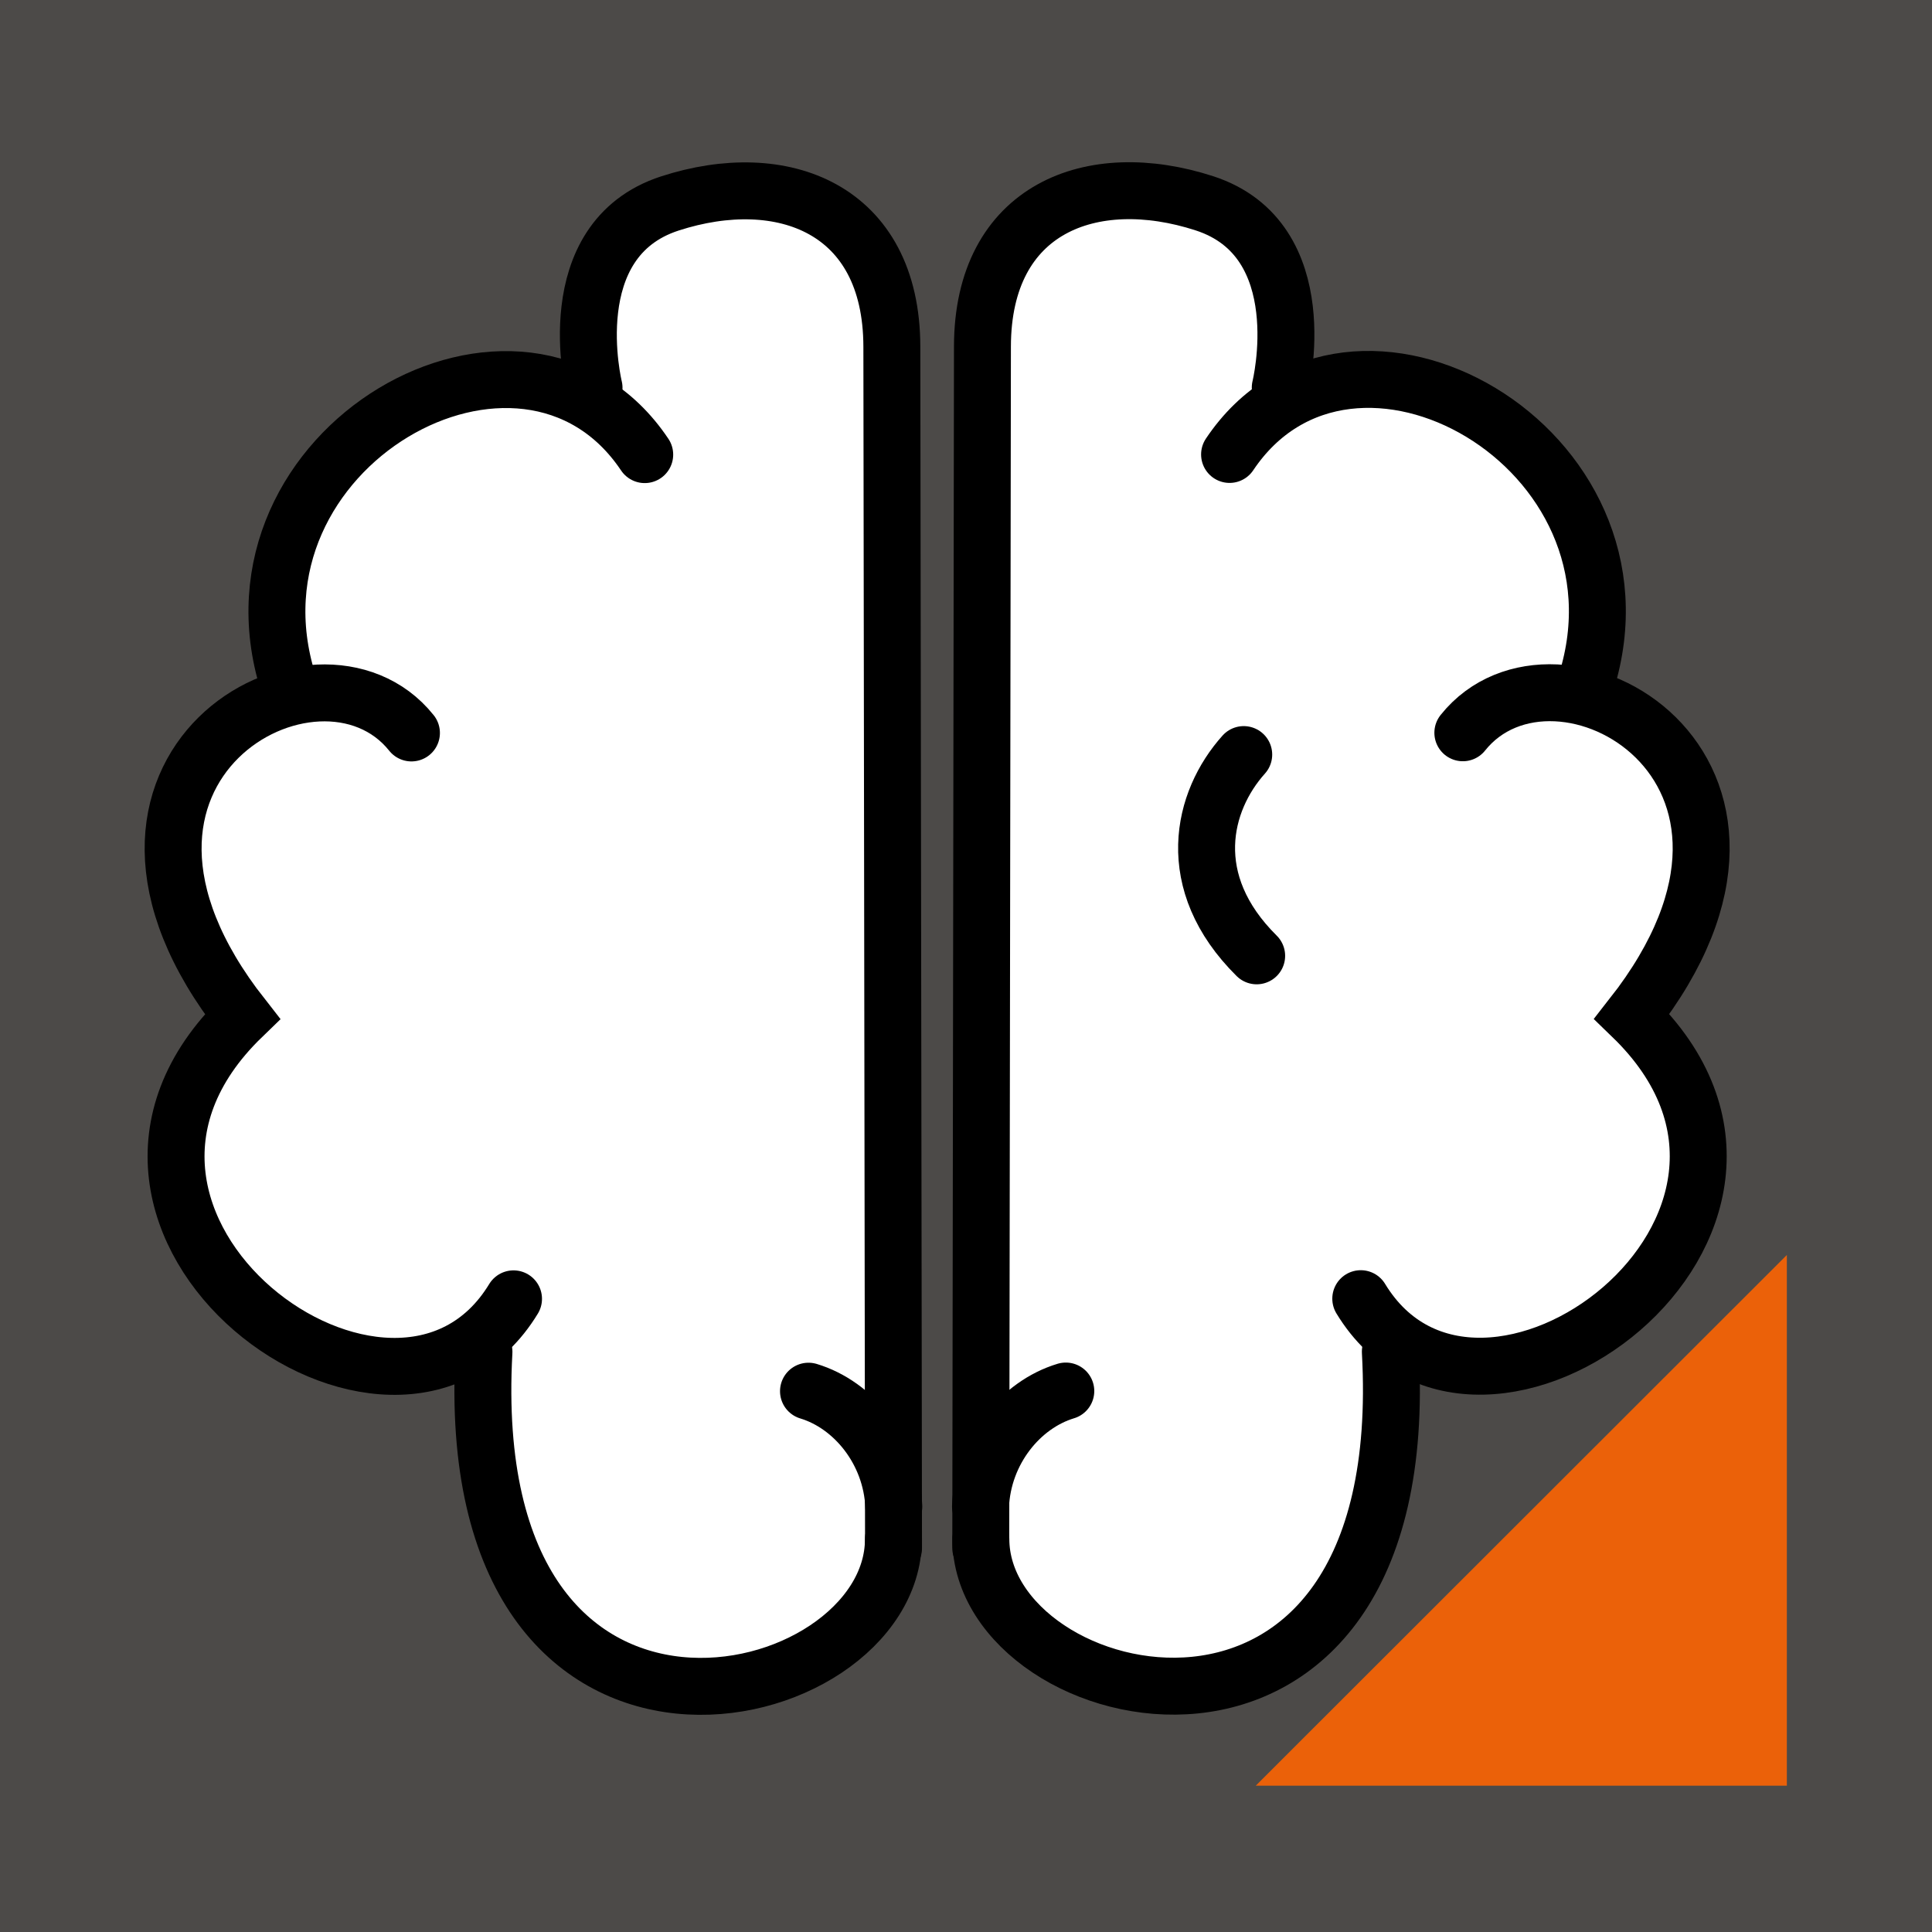 <?xml version="1.0" encoding="UTF-8" standalone="no"?>
<svg
   xmlns:dc="http://purl.org/dc/elements/1.1/"
   xmlns:cc="http://creativecommons.org/ns#"
   xmlns:rdf="http://www.w3.org/1999/02/22-rdf-syntax-ns#"
   xmlns:svg="http://www.w3.org/2000/svg"
   xmlns="http://www.w3.org/2000/svg"
   xmlns:sodipodi="http://sodipodi.sourceforge.net/DTD/sodipodi-0.dtd"
   xmlns:inkscape="http://www.inkscape.org/namespaces/inkscape"
   viewBox="0 0 173.057 173.057"
   height="173.057"
   width="173.057"
   xml:space="preserve"
   id="svg2"
   version="1.1"
   sodipodi:docname="Artsorakel_logo_solid.svg"
   inkscape:version="0.92.3 (2405546, 2018-03-11)"
   inkscape:export-filename="/home/wouter/Projects/Artsdatabanken/orakel/react_cordova/resources/Artsorakel_logo_solid.png"
   inkscape:export-xdpi="2773.6499"
   inkscape:export-ydpi="2773.6499"><sodipodi:namedview
     pagecolor="#ffffff"
     bordercolor="#666666"
     borderopacity="1"
     objecttolerance="10"
     gridtolerance="10"
     guidetolerance="10"
     inkscape:pageopacity="0"
     inkscape:pageshadow="2"
     inkscape:window-width="1920"
     inkscape:window-height="1016"
     id="namedview32"
     showgrid="false"
     fit-margin-top="0"
     fit-margin-left="0"
     fit-margin-right="0"
     fit-margin-bottom="0"
     inkscape:zoom="1.9285764"
     inkscape:cx="19.914556"
     inkscape:cy="169.9053"
     inkscape:window-x="0"
     inkscape:window-y="27"
     inkscape:window-maximized="1"
     inkscape:current-layer="layer4" /><defs
     id="defs6" /><g
     style="display:inline;opacity:1"
     transform="matrix(1.333,0,0,-1.333,-1138.684,-1055.307)"
     id="g10" /><g
     id="g958"
     transform="matrix(1.333,0,0,-1.333,-1138.684,-1055.307)"
     style="display:none;opacity:1" /><g
     style="display:inline;opacity:1"
     transform="matrix(1.333,0,0,-1.333,-1138.684,-1055.307)"
     id="layer1" /><g
     transform="translate(-1032.198,-1303.06)"
     style="display:none"
     id="layer2"><path
       id="path1106"
       d="m 379.21,141.724 c -10.467,22.944 -61.856,9.331 -46.32,-21.491"
       style="fill:none;stroke:#000000;stroke-width:6;stroke-linecap:round;stroke-linejoin:miter;stroke-miterlimit:4;stroke-dasharray:none;stroke-opacity:1"
       inkscape:connector-curvature="0" /><path
       id="path1106-0"
       d="M 327.802,138.063 C 270.623,135.415 288.524,8.336 349.678,46.385"
       style="fill:none;stroke:#000000;stroke-width:6;stroke-linecap:round;stroke-linejoin:miter;stroke-miterlimit:4;stroke-dasharray:none;stroke-opacity:1"
       inkscape:connector-curvature="0" /><path
       id="path1106-6"
       d="m 326.9,37.167 c 1.657,-34.711 56.967,-44.705 68.698,-6.2"
       style="fill:none;stroke:#000000;stroke-width:6;stroke-linecap:round;stroke-linejoin:miter;stroke-miterlimit:4;stroke-dasharray:none;stroke-opacity:1"
       inkscape:connector-curvature="0" /><path
       id="path1106-6-2"
       d="M 390.362,18.759 C 440.155,-12.47 476.685,49.869 455.55,84.193"
       style="fill:none;stroke:#000000;stroke-width:6;stroke-linecap:round;stroke-linejoin:miter;stroke-miterlimit:4;stroke-dasharray:none;stroke-opacity:1"
       inkscape:connector-curvature="0" /><path
       id="path1106-6-2-6"
       d="m 447.26,76.093 c 31.051,47.201 -42.397,97.978 -75.418,58.463"
       style="fill:none;stroke:#eb6109;stroke-width:6;stroke-linecap:round;stroke-linejoin:miter;stroke-miterlimit:4;stroke-dasharray:none;stroke-opacity:1"
       inkscape:connector-curvature="0" /><path
       id="path1168"
       d="m 310.528,252.328 0.174,16.116"
       style="fill:none;stroke:#000000;stroke-width:6;stroke-linecap:round;stroke-linejoin:miter;stroke-miterlimit:4;stroke-dasharray:none;stroke-opacity:1"
       inkscape:connector-curvature="0" /><circle
       r="14.216"
       cy="133.988"
       cx="466.677"
       id="path1170"
       style="opacity:1;fill:none;fill-opacity:1;stroke:#eb6109;stroke-width:6;stroke-linecap:round;stroke-linejoin:round;stroke-miterlimit:4;stroke-dasharray:none;stroke-dashoffset:0;stroke-opacity:1;paint-order:stroke fill markers" /><circle
       r="8.344"
       cy="162.264"
       cx="476.958"
       id="path1170-1"
       style="display:inline;opacity:1;fill:none;fill-opacity:1;stroke:#eb6109;stroke-width:6;stroke-linecap:round;stroke-linejoin:round;stroke-miterlimit:4;stroke-dasharray:none;stroke-dashoffset:0;stroke-opacity:1;paint-order:stroke fill markers" /></g><g
     inkscape:groupmode="layer"
     id="layer8"
     inkscape:label="BG"
     style="display:inline"><rect
       style="display:inline;opacity:1;fill:#4c4a48;fill-opacity:1;stroke:none;stroke-width:7.738;stroke-linecap:square;stroke-linejoin:miter;stroke-miterlimit:4;stroke-dasharray:none;stroke-dashoffset:0;stroke-opacity:1;paint-order:stroke fill markers"
       id="rect841-6"
       width="173.057"
       height="173.057"
       x="0"
       y="0" /></g><g
     inkscape:groupmode="layer"
     id="layer4"
     inkscape:label="Logo"
     style="display:inline"><g
       transform="matrix(0.85,0,0,0.85,128.718,-1245.107)"
       id="layer3"><path
         d="m -19.1,1653.009 h 55.968 v -55.926 z"
         style="display:inline;opacity:1;fill:#eb6109;fill-opacity:1;stroke:none;stroke-width:10.024;stroke-linecap:butt;stroke-linejoin:miter;stroke-miterlimit:4;stroke-dasharray:none;stroke-opacity:1"
         id="path1478-8-0-5-3-8-1-0-6"
         inkscape:connector-curvature="0" /><path
         id="path1152-1-1-1-5-2-7-6-6-7"
         d="m -75.914,1485.415 c 4.596,-1.061 15.556,4.243 15.556,4.243 5.348,4.763 1.961,71.511 3.086,138.32 0.263,15.622 -16.284,18.539 -25.36,14.769 -13.923,-5.783 -16.291,-21.984 -20.194,-33.737 -19.639,6.198 -37.678,-13.922 -23.071,-37.054 -10.316,-15.623 -7.953,-27.105 4.825,-35.188 -2.728,-24.813 9.049,-34.065 32.24,-31.074 -0.711,-12.178 1.896,-20.773 12.918,-20.28 z"
         style="display:inline;opacity:1;fill:#ffffff;fill-opacity:1;stroke:none;stroke-width:1px;stroke-linecap:butt;stroke-linejoin:miter;stroke-opacity:1"
         inkscape:connector-curvature="0" /><path
         id="path942-2-0-5-4-0-1-7-7-53"
         d="m -88.832,1505.695 c 0,0 -3.854,-15.579 7.993,-19.423 11.848,-3.844 23.369,0.504 23.39,15.09 l 0.177,126.616"
         style="display:inline;opacity:1;fill:none;stroke:#000000;stroke-width:6;stroke-linecap:round;stroke-linejoin:miter;stroke-miterlimit:4;stroke-dasharray:none;stroke-opacity:1"
         inkscape:connector-curvature="0" /><path
         id="path976-9-6-5-7-6-7-3-5-5"
         d="m -83.491,1512.74 c -12.767,-19.057 -45.334,-0.764 -37.581,24.029"
         style="display:inline;opacity:1;fill:none;stroke:#000000;stroke-width:6;stroke-linecap:round;stroke-linejoin:miter;stroke-miterlimit:4;stroke-dasharray:none;stroke-opacity:1"
         inkscape:connector-curvature="0" /><path
         id="path978-3-3-4-4-8-2-6-3-6"
         d="m -108.074,1542.071 c -9.813,-12.285 -38.437,3.615 -17.822,29.885 -22.685,21.933 16.084,50.319 28.579,29.749"
         style="display:inline;opacity:1;fill:none;stroke:#000000;stroke-width:6;stroke-linecap:round;stroke-linejoin:miter;stroke-miterlimit:4;stroke-dasharray:none;stroke-opacity:1"
         inkscape:connector-curvature="0" /><path
         id="path980-1-2-7-4-9-7-5-5-2"
         d="m -57.281,1627.016 c 0,18.498 -45.85,29.172 -43.152,-19.725"
         style="display:inline;opacity:1;fill:none;stroke:#000000;stroke-width:6;stroke-linecap:round;stroke-linejoin:miter;stroke-miterlimit:4;stroke-dasharray:none;stroke-opacity:1"
         inkscape:connector-curvature="0" /><path
         id="path982-9-0-6-3-2-2-6-3-2-9"
         d="m -57.244,1623.595 c -0.25,-5.874 -4.24,-10.728 -8.989,-12.158"
         style="display:inline;opacity:1;fill:none;stroke:#000000;stroke-width:6;stroke-linecap:round;stroke-linejoin:miter;stroke-miterlimit:4;stroke-dasharray:none;stroke-opacity:1"
         inkscape:connector-curvature="0" /><path
         id="path1152-1-1-1-5-2-7-6-6-8-0"
         d="m -29.437,1485.398 c -4.596,-1.061 -15.556,4.243 -15.556,4.243 -5.348,4.763 -1.961,71.511 -3.086,138.32 -0.263,15.622 16.284,18.539 25.36,14.769 13.923,-5.783 16.291,-21.984 20.194,-33.737 19.639,6.198 37.678,-13.922 23.071,-37.054 10.316,-15.623 7.953,-27.105 -4.825,-35.188 2.728,-24.813 -9.049,-34.065 -32.24,-31.074 0.711,-12.178 -1.896,-20.773 -12.918,-20.28 z"
         style="display:inline;opacity:1;fill:#ffffff;fill-opacity:1;stroke:none;stroke-width:1px;stroke-linecap:butt;stroke-linejoin:miter;stroke-opacity:1"
         inkscape:connector-curvature="0" /><path
         id="path942-2-0-5-4-0-1-7-7-5-9"
         d="m -16.519,1505.678 c 0,0 3.854,-15.579 -7.993,-19.423 -11.848,-3.844 -23.369,0.504 -23.39,15.09 l -0.177,126.616"
         style="display:inline;opacity:1;fill:none;stroke:#000000;stroke-width:6;stroke-linecap:round;stroke-linejoin:miter;stroke-miterlimit:4;stroke-dasharray:none;stroke-opacity:1"
         inkscape:connector-curvature="0" /><path
         id="path976-9-6-5-7-6-7-3-5-74-3"
         d="m -21.86,1512.722 c 12.767,-19.057 45.334,-0.764 37.581,24.029"
         style="display:inline;opacity:1;fill:none;stroke:#000000;stroke-width:6;stroke-linecap:round;stroke-linejoin:miter;stroke-miterlimit:4;stroke-dasharray:none;stroke-opacity:1"
         inkscape:connector-curvature="0" /><path
         id="path978-3-3-4-4-8-2-6-3-1-6"
         d="m 2.723,1542.053 c 9.813,-12.285 38.437,3.615 17.822,29.885 22.685,21.933 -16.084,50.319 -28.579,29.749"
         style="display:inline;opacity:1;fill:none;stroke:#000000;stroke-width:6;stroke-linecap:round;stroke-linejoin:miter;stroke-miterlimit:4;stroke-dasharray:none;stroke-opacity:1"
         inkscape:connector-curvature="0" /><path
         id="path980-1-2-7-4-9-7-5-5-8-0"
         d="m -48.069,1626.998 c 0,18.498 45.85,29.172 43.152,-19.725"
         style="display:inline;opacity:1;fill:none;stroke:#000000;stroke-width:6;stroke-linecap:round;stroke-linejoin:miter;stroke-miterlimit:4;stroke-dasharray:none;stroke-opacity:1"
         inkscape:connector-curvature="0" /><path
         id="path982-9-0-6-3-2-2-6-3-2-5-6"
         d="m -48.106,1623.578 c 0.25,-5.874 4.24,-10.728 8.989,-12.158"
         style="display:inline;opacity:1;fill:none;stroke:#000000;stroke-width:6;stroke-linecap:round;stroke-linejoin:miter;stroke-miterlimit:4;stroke-dasharray:none;stroke-opacity:1"
         inkscape:connector-curvature="0" /><path
         id="path889-3-8-9-6-2-9-7-5-1-7-6"
         d="m -20.367,1544.35 c -4.394,4.899 -6.49,13.432 1.363,21.209"
         style="display:inline;opacity:1;fill:none;stroke:#000000;stroke-width:6;stroke-linecap:round;stroke-linejoin:miter;stroke-miterlimit:4;stroke-dasharray:none;stroke-opacity:1"
         inkscape:connector-curvature="0" /></g></g><g
     inkscape:groupmode="layer"
     id="layer7"
     inkscape:label="iOS crop"
     style="display:none;opacity:1"><rect
       style="display:inline;opacity:1;fill:none;fill-opacity:1;stroke:#ffffff;stroke-width:1;stroke-linecap:square;stroke-linejoin:miter;stroke-miterlimit:4;stroke-dasharray:none;stroke-dashoffset:0;stroke-opacity:1;paint-order:stroke fill markers"
       id="rect841-3"
       width="173.057"
       height="173.057"
       x="0"
       y="0"
       ry="40" /></g></svg>